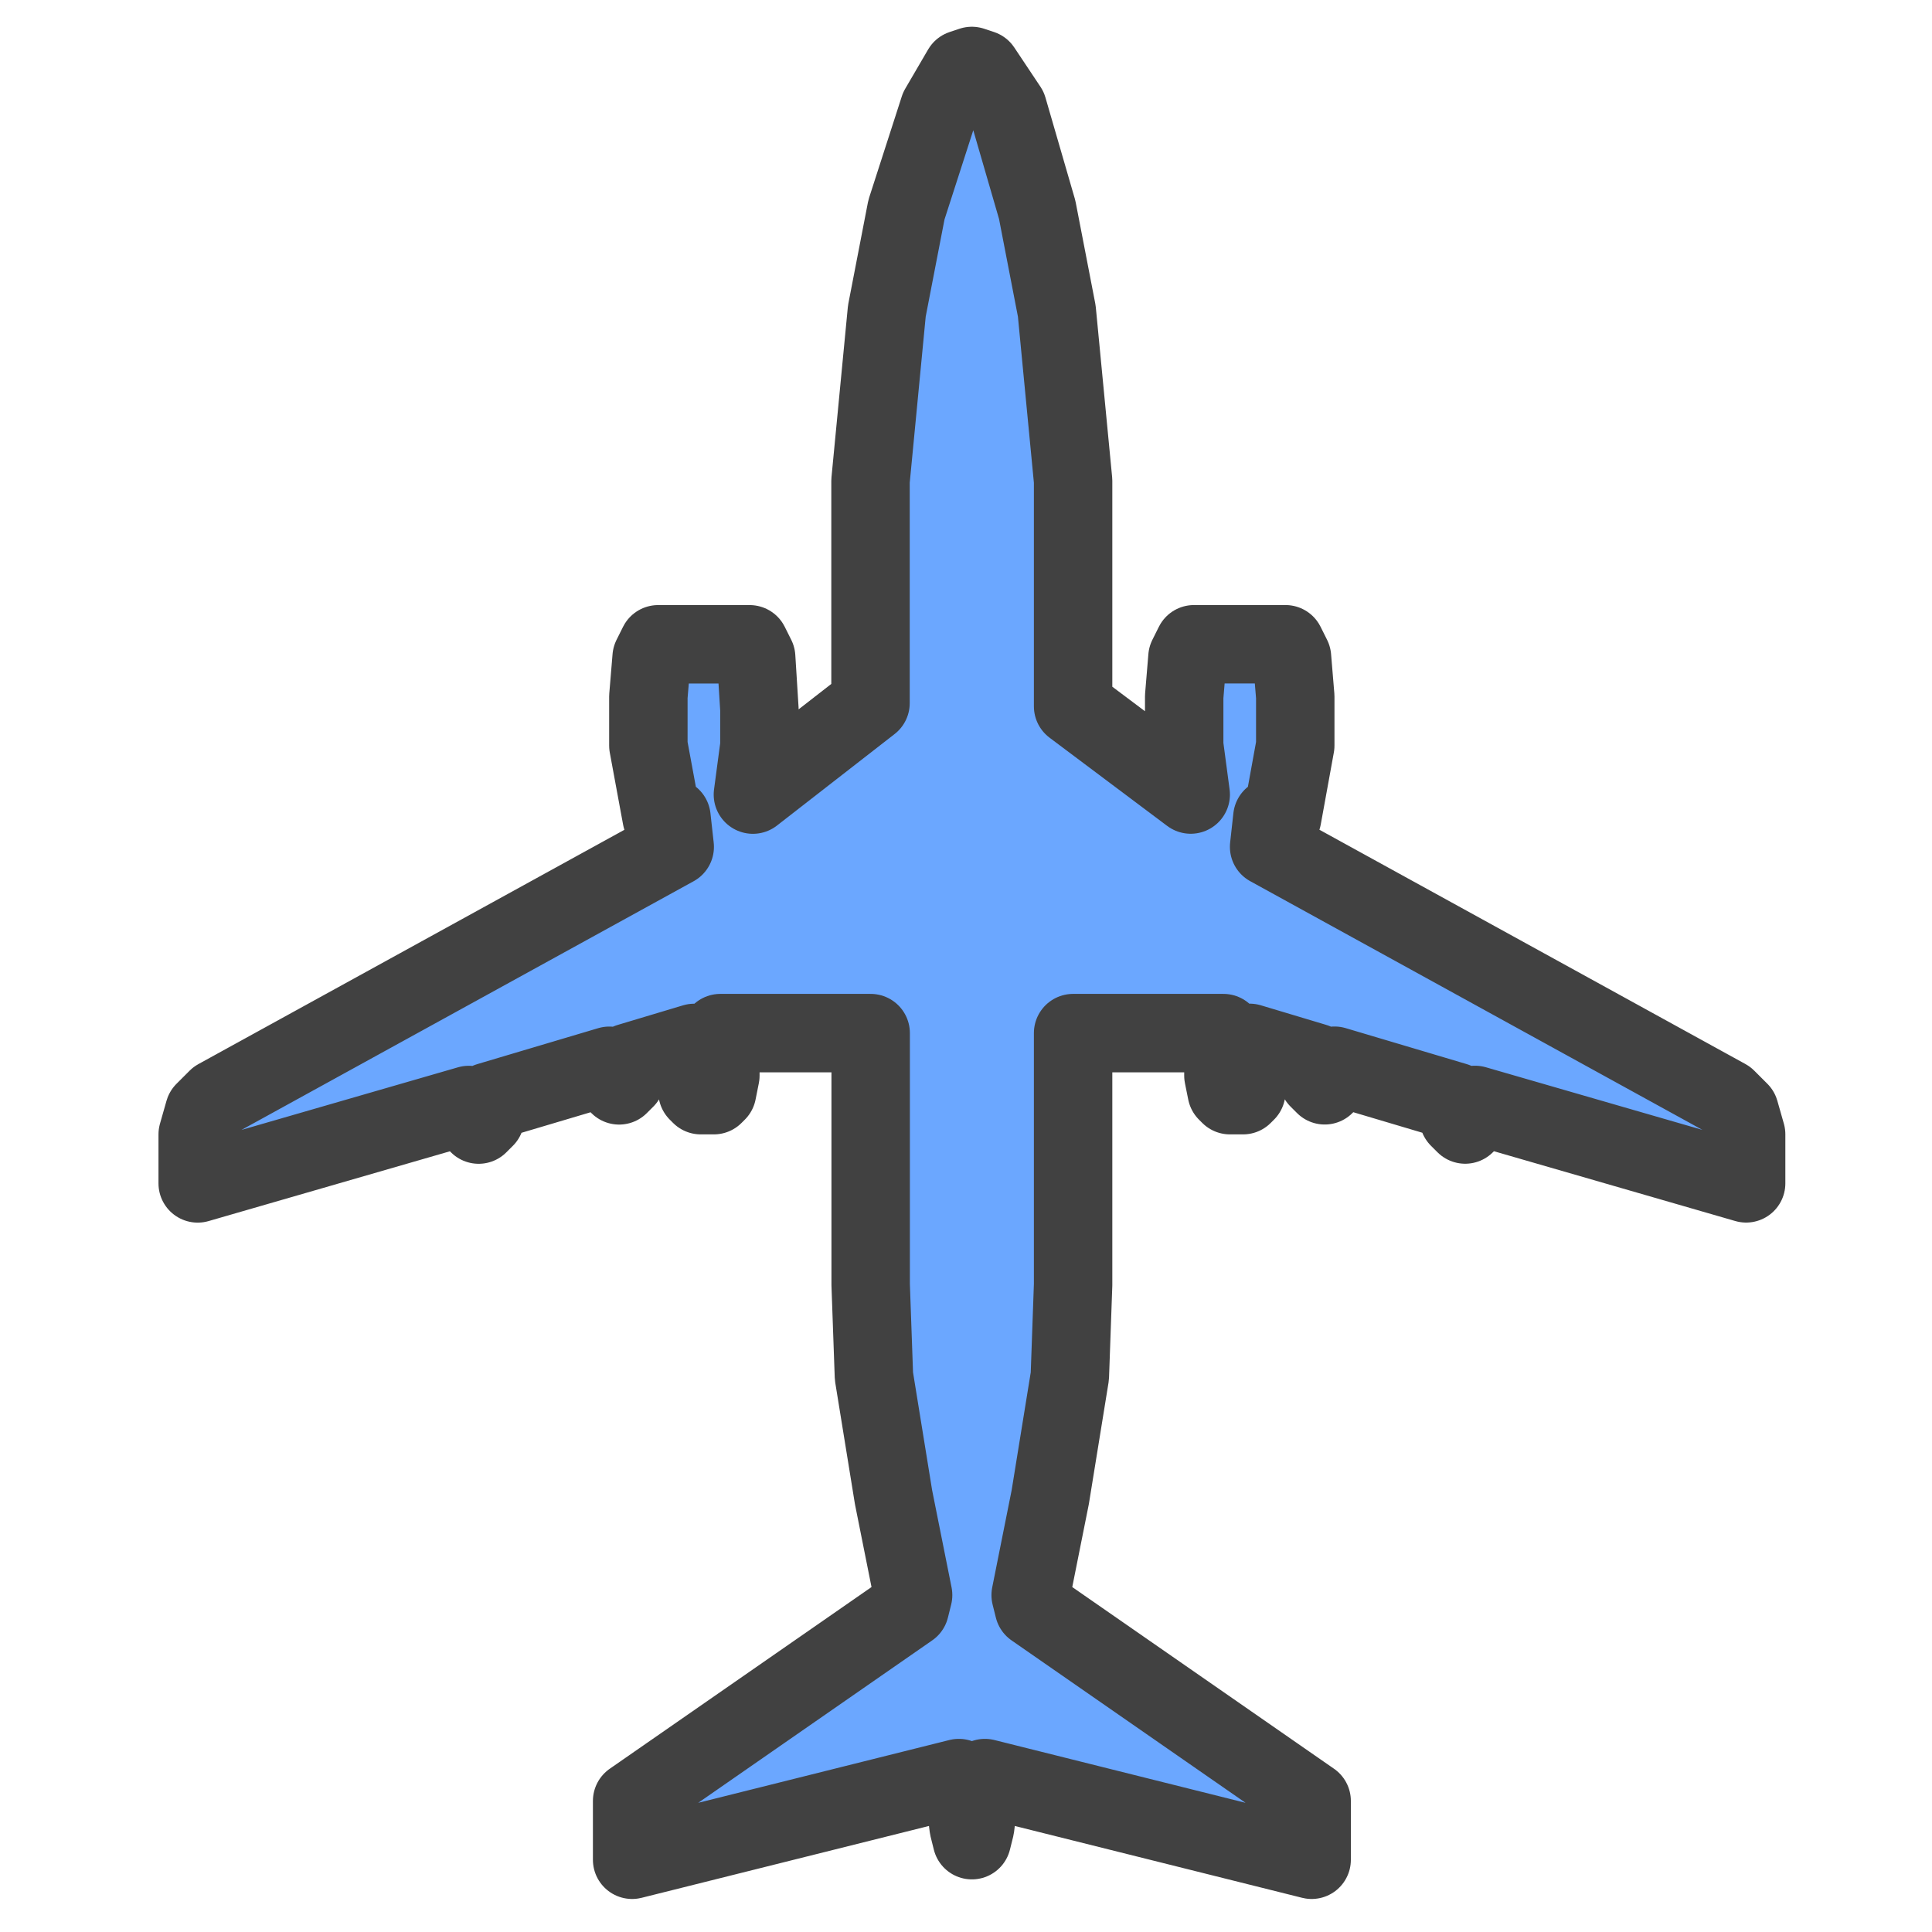 <?xml version="1.0" encoding="UTF-8" standalone="no"?>
<svg
   version="1.0"
   width="320"
   height="320"
   viewBox="0 0 64 64"
   id="svg930"
   sodipodi:docname="A3.svg"
   inkscape:version="1.1.1 (3bf5ae0d25, 2021-09-20)"
   xmlns:inkscape="http://www.inkscape.org/namespaces/inkscape"
   xmlns:sodipodi="http://sodipodi.sourceforge.net/DTD/sodipodi-0.dtd"
   xmlns="http://www.w3.org/2000/svg"
   xmlns:svg="http://www.w3.org/2000/svg">
  <defs
     id="defs934">
    <linearGradient
       id="linearGradient5962"
       inkscape:swatch="solid">
      <stop
         style="stop-color:#989898;stop-opacity:1;"
         offset="0"
         id="stop5960" />
    </linearGradient>
  </defs>
  <sodipodi:namedview
     id="namedview932"
     pagecolor="#ffffff"
     bordercolor="#666666"
     borderopacity="1.0"
     inkscape:pageshadow="2"
     inkscape:pageopacity="0.0"
     inkscape:pagecheckerboard="0"
     showgrid="false"
     inkscape:zoom="2.246875"
     inkscape:cx="-18.692629"
     inkscape:cy="243.67177"
     inkscape:window-width="3840"
     inkscape:window-height="2071"
     inkscape:window-x="-9"
     inkscape:window-y="-9"
     inkscape:window-maximized="1"
     inkscape:current-layer="g928" />
  <g
     transform="translate(0,-0.132)"
     id="g928">
    <path
       d="m 32.193,2.317 0.325,0.108 0.866,1.299 0.974,3.355 0.649,3.355 0.541,5.628 v 7.468 l 3.896,2.922 -0.216,-1.623 v -1.623 l 0.108,-1.299 0.216,-0.433 h 3.031 l 0.216,0.433 0.108,1.299 v 1.623 l -0.433,2.381 h -0.325 l -0.108,0.974 15.153,8.334 0.433,0.433 0.216,0.758 v 1.623 l -8.983,-2.598 -0.108,0.433 -0.216,0.216 -0.216,-0.216 -0.108,-0.541 -4.005,-1.191 -0.108,0.433 -0.216,0.216 -0.216,-0.216 -0.108,-0.541 -2.165,-0.649 v 1.082 L 41.285,36.303 41.177,36.411 H 40.744 L 40.636,36.303 40.527,35.762 v -1.407 h -4.979 v 8.334 l -0.108,3.031 -0.649,4.005 -0.649,3.247 0.108,0.433 9.2,6.386 v 1.948 l -10.823,-2.706 -0.216,0.758 -0.108,0.866 -0.108,0.433 -0.108,-0.433 -0.108,-0.866 -0.216,-0.758 -10.823,2.706 v -1.948 l 9.2,-6.386 0.108,-0.433 -0.649,-3.247 -0.649,-4.005 -0.108,-3.031 v -8.334 h -4.979 v 1.407 l -0.108,0.541 -0.108,0.108 h -0.433 l -0.108,-0.108 -0.108,-0.541 v -1.082 l -2.165,0.649 -0.108,0.541 -0.216,0.216 -0.216,-0.216 -0.108,-0.433 -4.005,1.191 -0.108,0.541 -0.216,0.216 -0.216,-0.216 -0.108,-0.433 -8.983,2.598 v -1.623 l 0.216,-0.758 0.433,-0.433 15.153,-8.334 -0.108,-0.974 h -0.325 L 21.478,24.83 v -1.623 l 0.108,-1.299 0.216,-0.433 h 3.031 l 0.216,0.433 0.108,1.732 v 1.191 l -0.216,1.623 3.896,-3.031 v -7.36 l 0.541,-5.628 0.649,-3.355 1.082,-3.355 0.758,-1.299 z"
       fill="#6ba7ff"
       stroke="#6ba7ff"
       stroke-width="0.1"
       id="path926"
       style="fill:#6ba7ff;fill-opacity:1;stroke:#414141;stroke-width:2.598;stroke-linecap:round;stroke-linejoin:round;stroke-miterlimit:4;stroke-dasharray:none;stroke-dashoffset:20;stroke-opacity:1;paint-order:stroke fill markers" />
  </g>
</svg>
